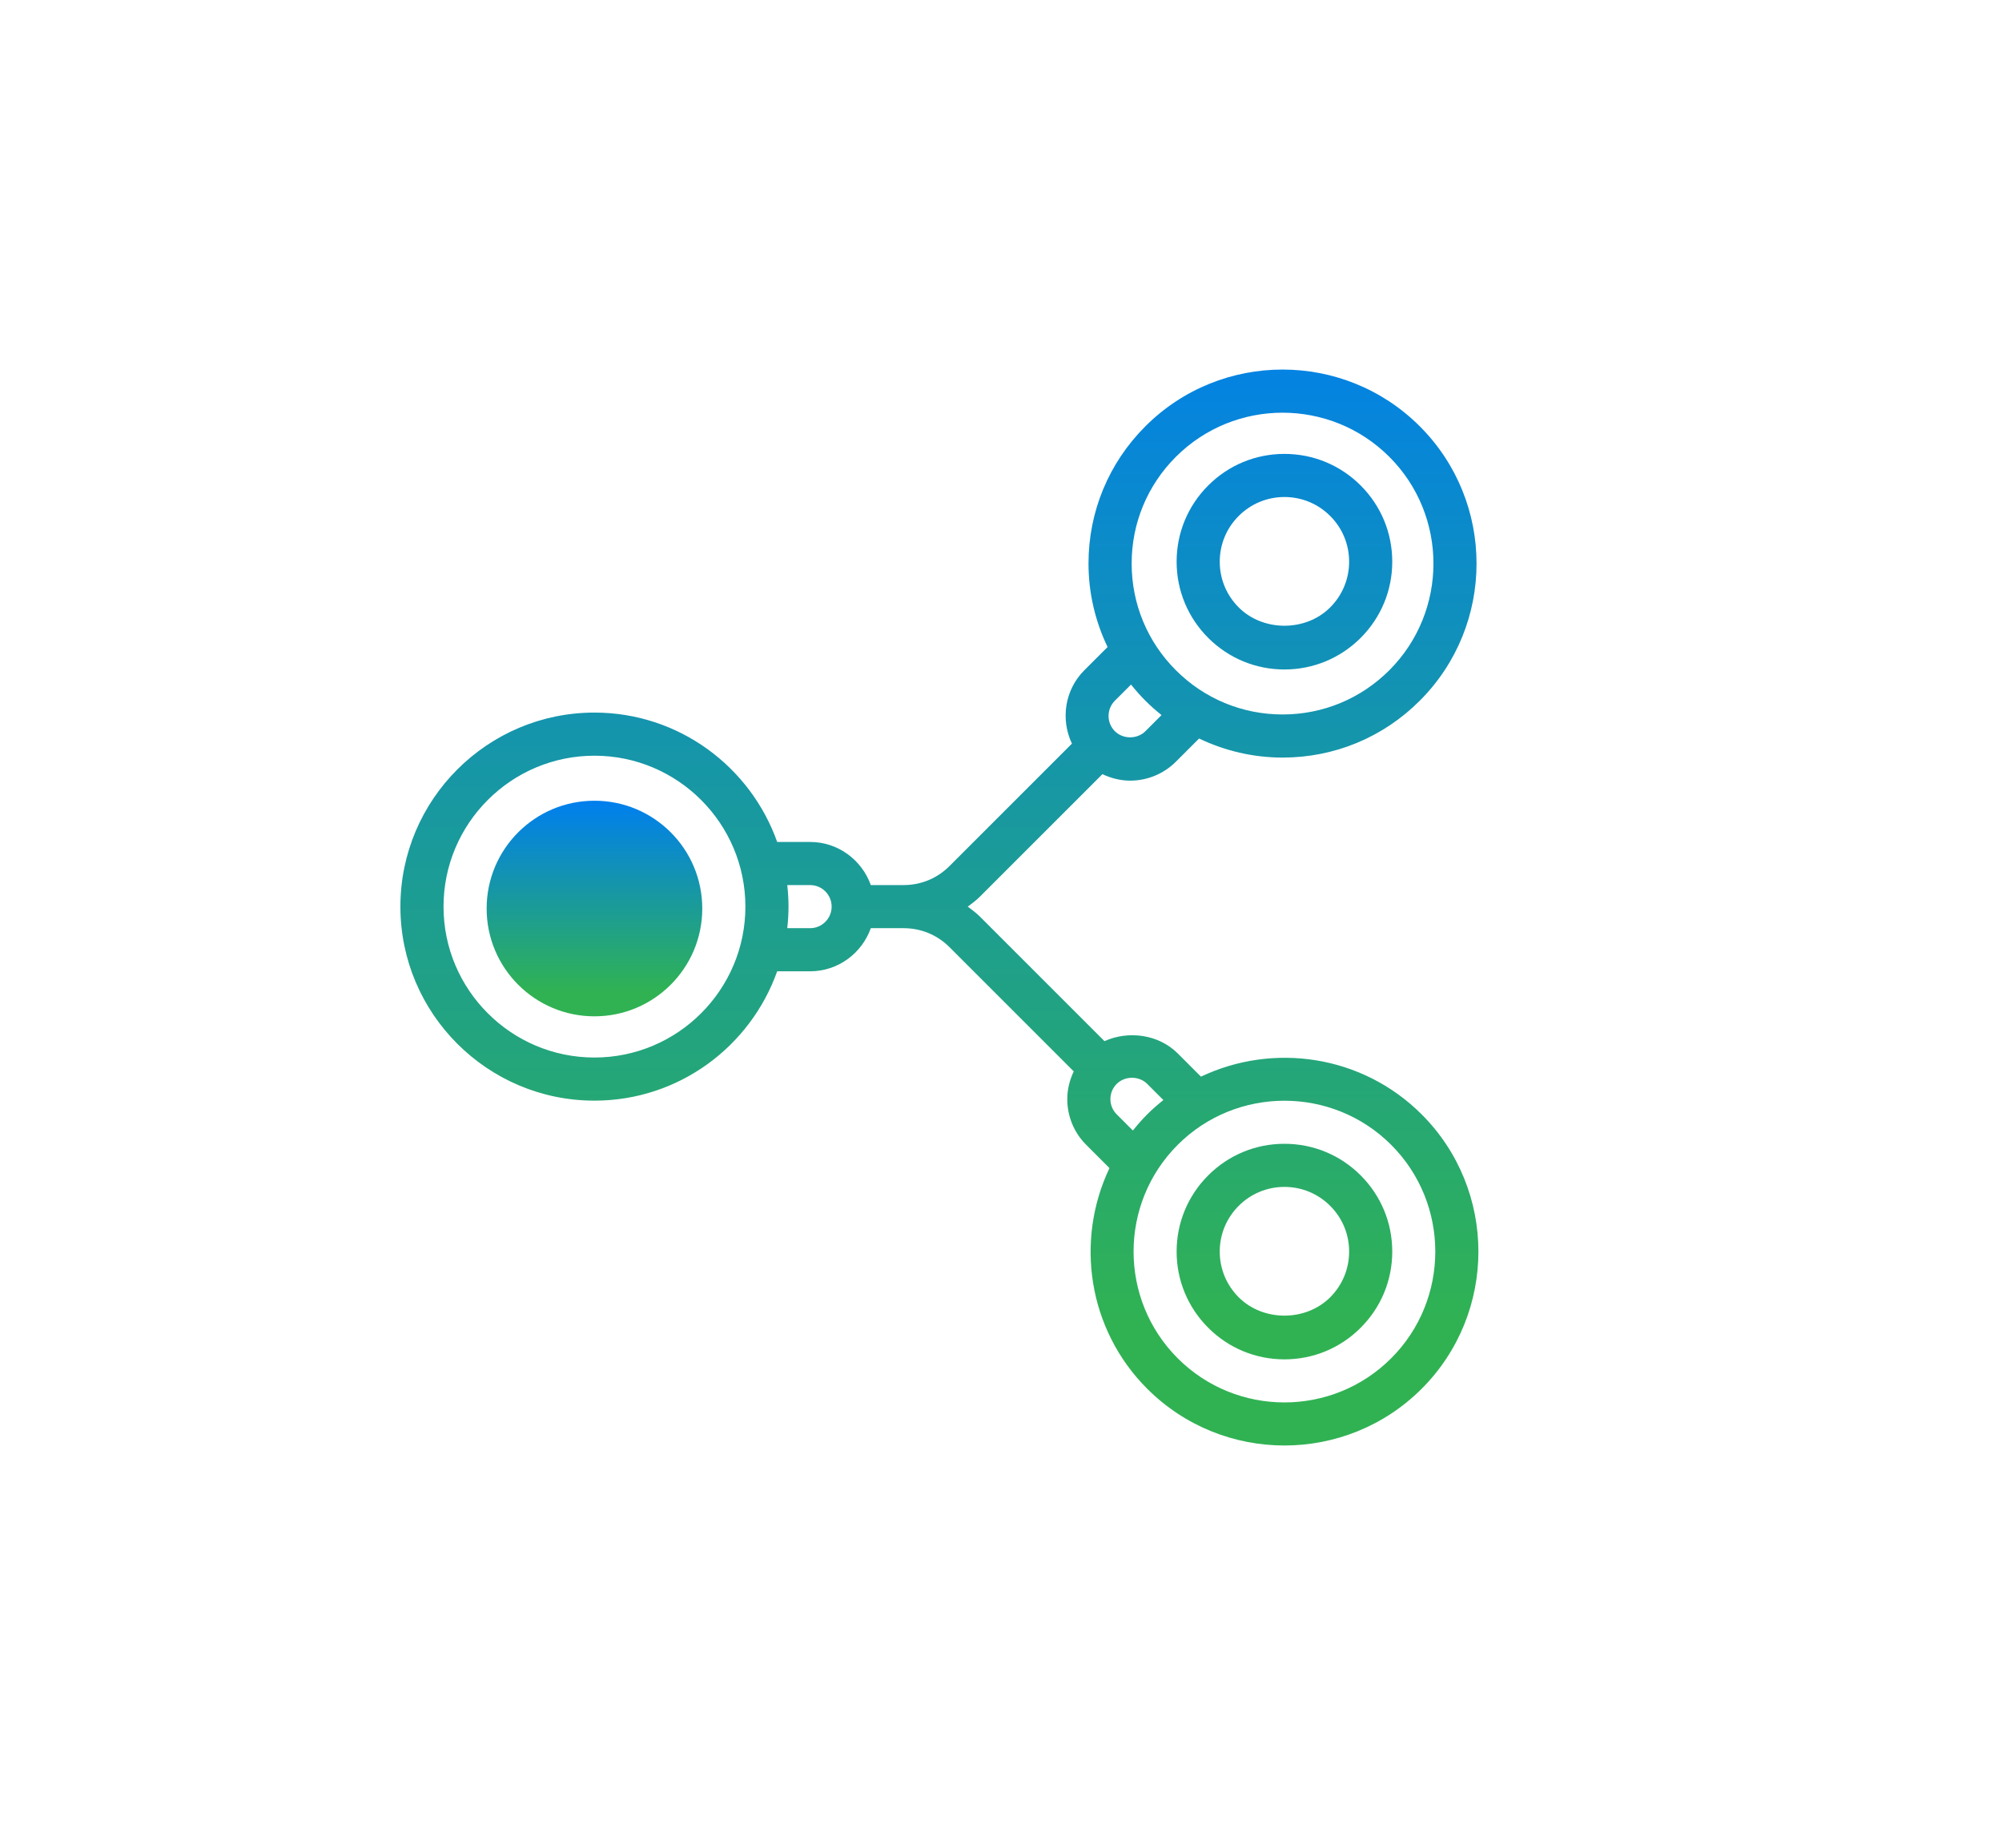 <svg width="65" height="60" viewBox="0 0 65 60" fill="none" xmlns="http://www.w3.org/2000/svg">
<!-- <circle cx="30" cy="30" r="30" fill="#2E2E2E"/> -->
<path d="M46.158 36.186C44.222 34.251 41.334 33.847 38.992 34.961L38.238 34.206C37.617 33.586 36.638 33.457 35.86 33.808L31.817 29.765C31.694 29.643 31.557 29.541 31.421 29.44C31.558 29.338 31.695 29.237 31.817 29.114L35.793 25.138C36.078 25.273 36.383 25.349 36.692 25.349C37.23 25.349 37.768 25.143 38.178 24.734L38.931 23.981C39.768 24.381 40.688 24.6 41.643 24.6C43.325 24.6 44.908 23.944 46.097 22.753C48.554 20.297 48.554 16.3 46.097 13.843C43.641 11.387 39.644 11.385 37.187 13.843C35.997 15.033 35.341 16.615 35.341 18.298C35.341 19.253 35.559 20.173 35.96 21.01L35.207 21.763C34.562 22.408 34.433 23.367 34.803 24.147L30.826 28.124C30.43 28.521 29.903 28.74 29.341 28.74H28.273C27.983 27.927 27.213 27.34 26.301 27.34H25.233C24.366 24.896 22.038 23.139 19.3 23.139C15.826 23.139 13 25.965 13 29.44C13 32.914 15.826 35.74 19.3 35.74C22.038 35.74 24.366 33.983 25.233 31.54H26.301C27.213 31.54 27.983 30.953 28.273 30.14H29.341C29.903 30.14 30.431 30.359 30.827 30.755L34.862 34.79C34.729 35.069 34.652 35.373 34.652 35.691C34.652 36.252 34.871 36.78 35.267 37.175L36.022 37.93C34.908 40.271 35.312 43.16 37.247 45.096C38.476 46.324 40.09 46.938 41.702 46.938C43.315 46.938 44.929 46.324 46.158 45.096C48.614 42.639 48.614 38.643 46.158 36.186ZM38.178 14.834C39.133 13.879 40.388 13.401 41.642 13.401C42.897 13.401 44.153 13.879 45.108 14.834C47.018 16.744 47.018 19.853 45.108 21.764C44.182 22.689 42.951 23.2 41.643 23.2C40.334 23.2 39.103 22.689 38.178 21.764C37.252 20.838 36.742 19.608 36.742 18.298C36.742 16.99 37.252 15.759 38.178 14.834ZM37.188 22.753C37.354 22.92 37.531 23.074 37.712 23.22L37.188 23.744C36.922 24.009 36.462 24.008 36.197 23.744C35.924 23.47 35.924 23.027 36.197 22.753L36.722 22.229C36.867 22.41 37.021 22.587 37.188 22.753ZM19.3 34.34C16.599 34.34 14.4 32.141 14.4 29.44C14.4 26.738 16.599 24.539 19.3 24.539C22.002 24.539 24.201 26.738 24.201 29.44C24.201 32.141 22.002 34.34 19.3 34.34ZM26.301 30.14H25.56C25.586 29.91 25.601 29.676 25.601 29.44C25.601 29.203 25.586 28.97 25.56 28.74H26.301C26.688 28.74 27.001 29.053 27.001 29.44C27.001 29.826 26.688 30.14 26.301 30.14ZM36.257 36.185C36.125 36.053 36.052 35.878 36.052 35.691C36.052 35.504 36.125 35.328 36.257 35.196C36.523 34.932 36.983 34.931 37.247 35.196L37.772 35.72C37.591 35.865 37.415 36.018 37.247 36.186C37.08 36.353 36.927 36.529 36.782 36.71L36.257 36.185ZM45.168 44.106C43.257 46.017 40.148 46.017 38.237 44.106C36.327 42.196 36.327 39.086 38.237 37.175C40.148 35.265 43.258 35.265 45.168 37.175C47.078 39.086 47.078 42.196 45.168 44.106Z" fill="url(#paint0_linear)"/>
<path d="M41.702 21.739C42.638 21.739 43.517 21.374 44.177 20.714C44.838 20.053 45.203 19.174 45.203 18.239C45.203 17.304 44.838 16.424 44.177 15.764C43.517 15.103 42.638 14.739 41.702 14.739C40.767 14.739 39.888 15.103 39.228 15.764C38.567 16.424 38.202 17.304 38.202 18.239C38.202 19.174 38.567 20.053 39.228 20.714C39.889 21.374 40.767 21.739 41.702 21.739ZM40.218 16.754C40.614 16.358 41.141 16.139 41.702 16.139C42.264 16.139 42.791 16.358 43.187 16.754C43.584 17.15 43.803 17.677 43.803 18.239C43.803 18.8 43.584 19.327 43.187 19.724C42.394 20.517 41.011 20.517 40.218 19.724C39.821 19.327 39.602 18.8 39.602 18.239C39.602 17.677 39.821 17.15 40.218 16.754Z" fill="url(#paint1_linear)"/>
<path d="M44.177 38.166C43.517 37.505 42.638 37.141 41.702 37.141C40.767 37.141 39.889 37.505 39.228 38.166C38.567 38.827 38.202 39.706 38.202 40.641C38.202 41.576 38.567 42.455 39.228 43.115C39.888 43.776 40.767 44.141 41.702 44.141C42.638 44.141 43.517 43.776 44.177 43.115C44.838 42.455 45.203 41.576 45.203 40.641C45.203 39.706 44.838 38.826 44.177 38.166ZM43.187 42.126C42.394 42.919 41.011 42.919 40.218 42.126C39.821 41.729 39.602 41.202 39.602 40.641C39.602 40.079 39.821 39.552 40.218 39.156C40.614 38.76 41.141 38.541 41.702 38.541C42.264 38.541 42.791 38.76 43.187 39.156C43.584 39.552 43.803 40.079 43.803 40.641C43.803 41.202 43.584 41.729 43.187 42.126Z" fill="url(#paint2_linear)"/>
<path d="M19.3 33.002C21.234 33.002 22.801 31.435 22.801 29.502C22.801 27.568 21.234 26.001 19.3 26.001C17.367 26.001 15.8 27.568 15.8 29.502C15.8 31.435 17.367 33.002 19.3 33.002Z" fill="url(#paint3_linear)"/>
<defs>
<linearGradient id="paint0_linear" x1="30.5" y1="9.436" x2="30.5" y2="42.984" gradientUnits="userSpaceOnUse">
<stop stop-color="#007FEE"/>
<stop offset="1" stop-color="#30B253"/>
</linearGradient>
<linearGradient id="paint1_linear" x1="41.702" y1="9.436" x2="41.702" y2="42.984" gradientUnits="userSpaceOnUse">
<stop stop-color="#007FEE"/>
<stop offset="1" stop-color="#30B253"/>
</linearGradient>
<linearGradient id="paint2_linear" x1="41.702" y1="9.436" x2="41.702" y2="42.984" gradientUnits="userSpaceOnUse">
<stop stop-color="#007FEE"/>
<stop offset="1" stop-color="#30B253"/>
</linearGradient>
<linearGradient id="paint3_linear" x1="19.3" y1="26.031" x2="19.3" y2="32.197" gradientUnits="userSpaceOnUse">
<stop stop-color="#007FEE"/>
<stop offset="1" stop-color="#30B253"/>
</linearGradient>
</defs>
</svg>
